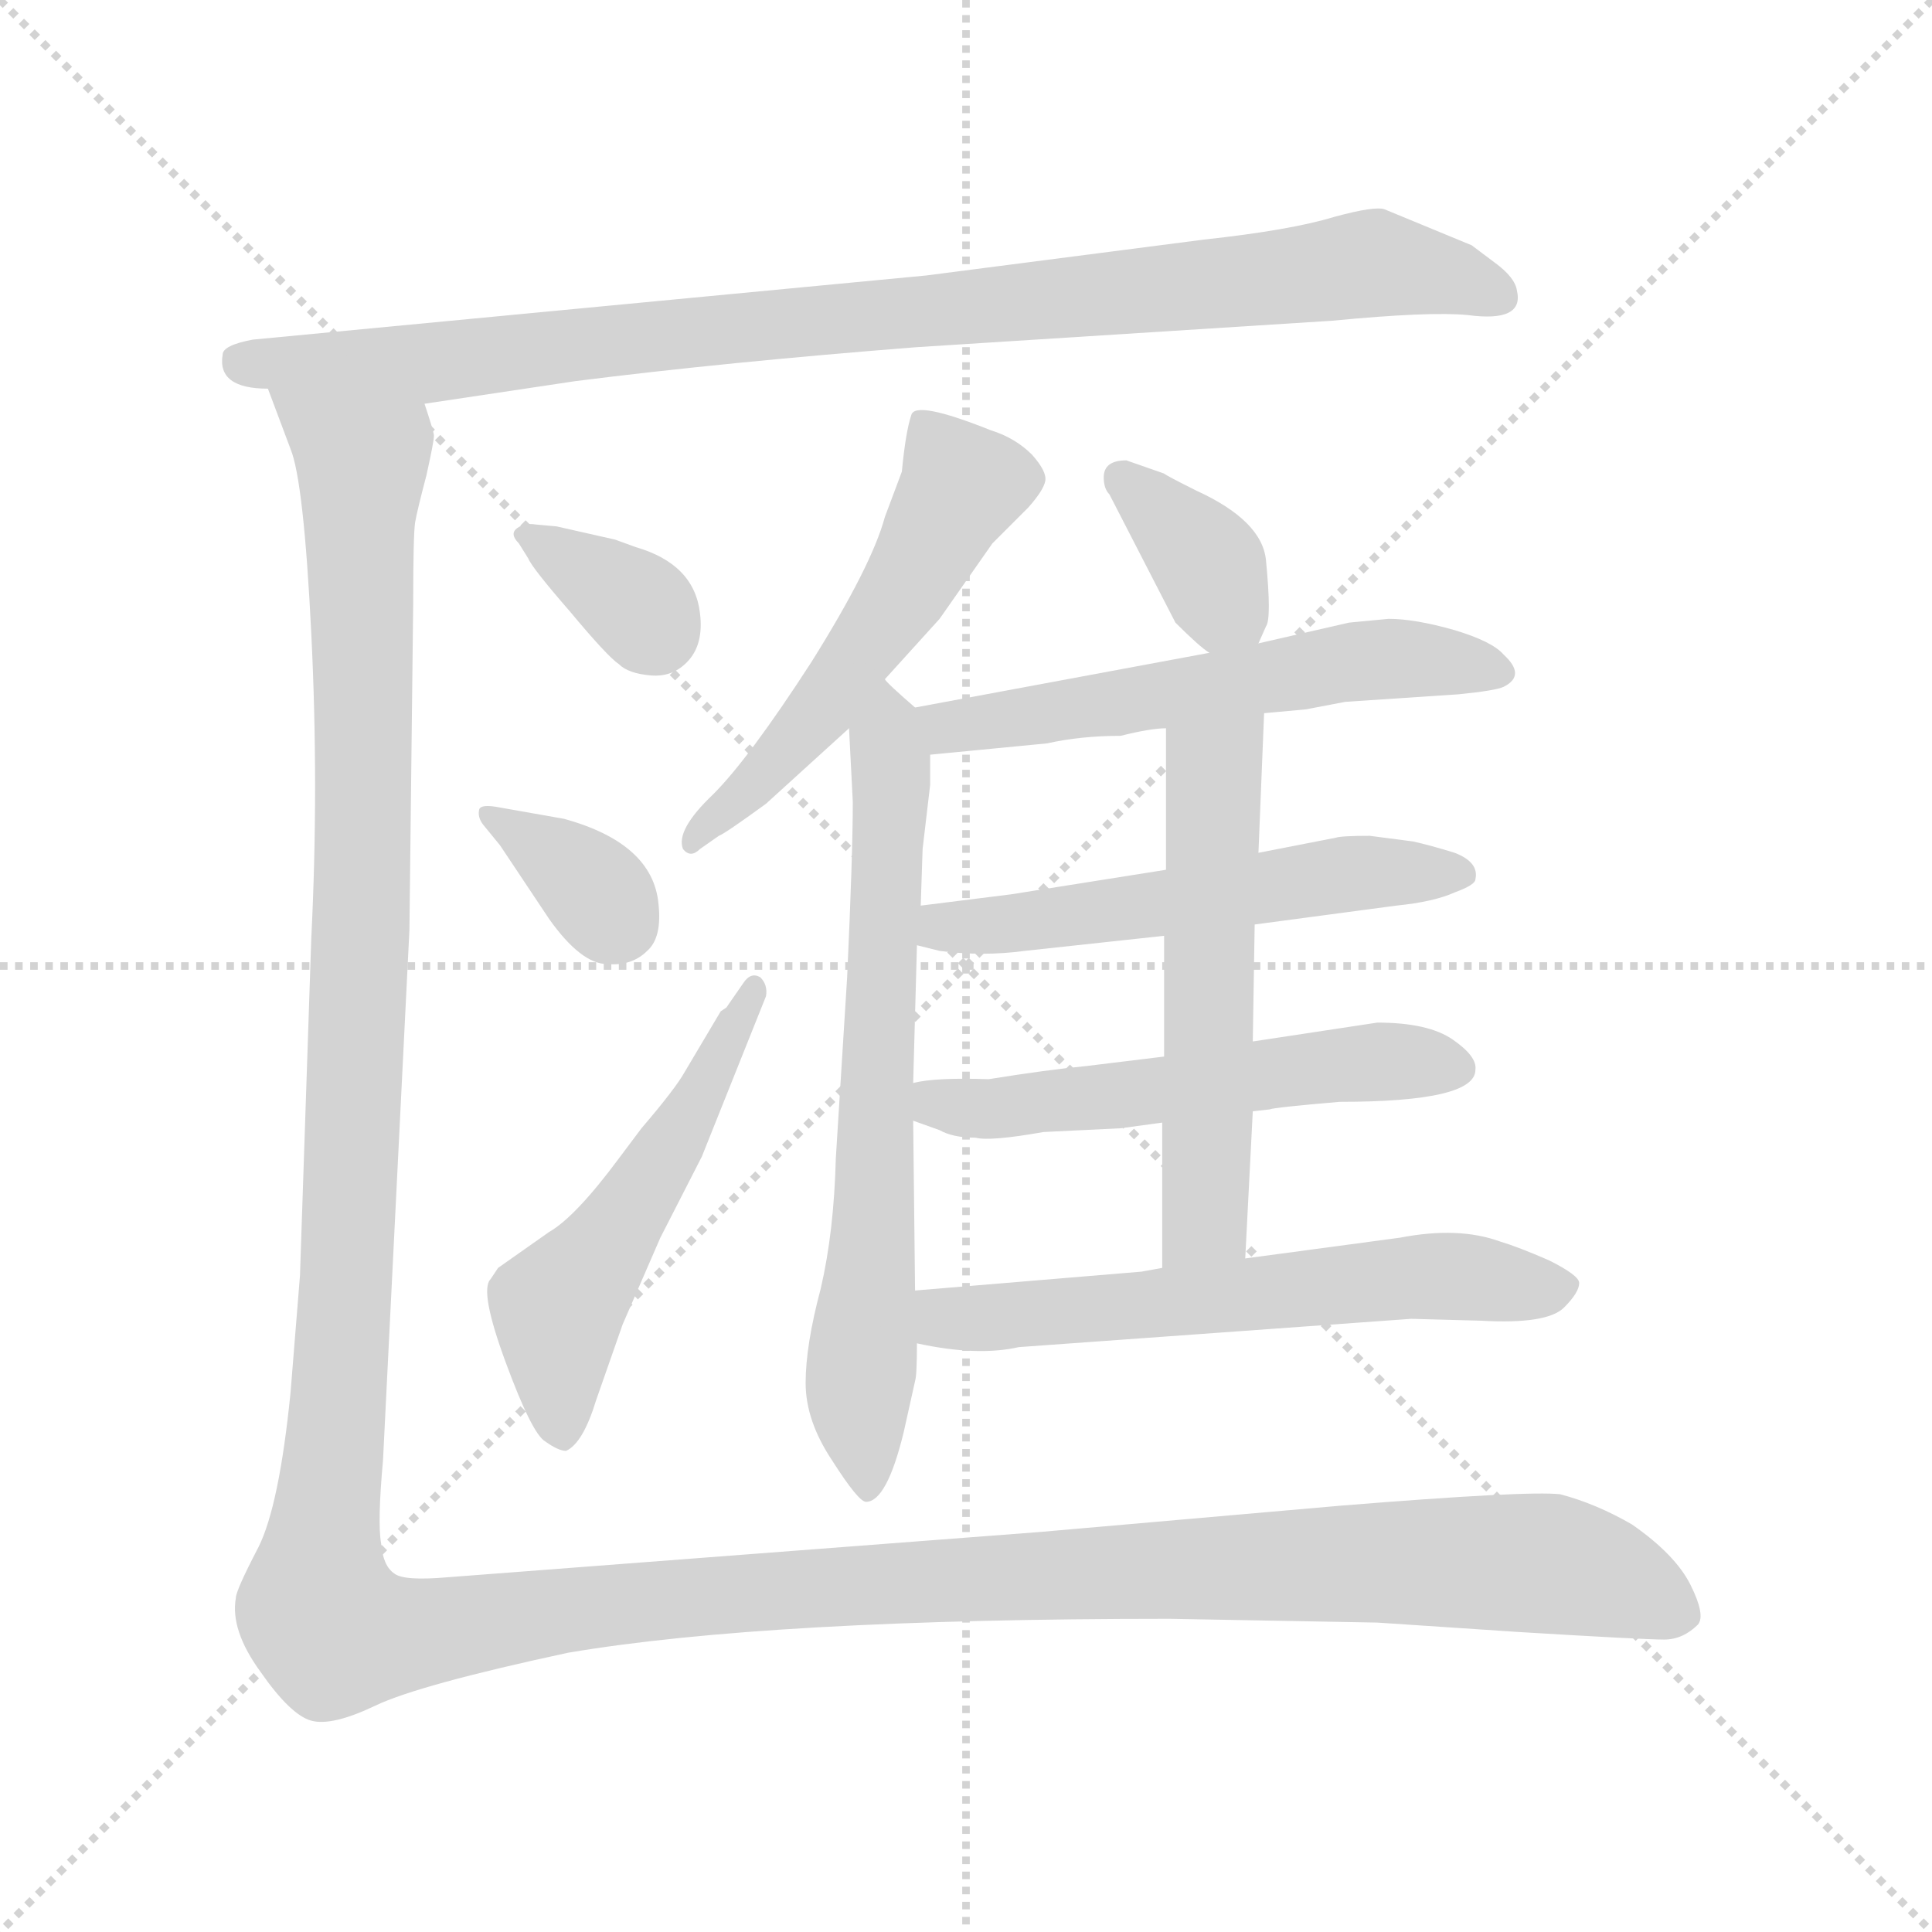 <svg xmlns="http://www.w3.org/2000/svg" version="1.1" viewBox="0 0 1024 1024">
  <g stroke="lightgray" stroke-dasharray="1,1" stroke-width="1" transform="scale(4, 4)">
    <line x1="0" y1="0" x2="256" y2="256" />
    <line x1="256" y1="0" x2="0" y2="256" />
    <line x1="128" y1="0" x2="128" y2="256" />
    <line x1="0" y1="128" x2="256" y2="128" />
  </g>
  <g transform="scale(1.0, -1.0) translate(0.0, -802.00)">
    <style type="text/css">
      
        @keyframes keyframes0 {
          from {
            stroke: blue;
            stroke-dashoffset: 925;
            stroke-width: 128;
          }
          75% {
            animation-timing-function: step-end;
            stroke: blue;
            stroke-dashoffset: 0;
            stroke-width: 128;
          }
          to {
            stroke: black;
            stroke-width: 1024;
          }
        }
        #make-me-a-hanzi-animation-0 {
          animation: keyframes0 1.003s both;
          animation-delay: 0s;
          animation-timing-function: linear;
        }
      
        @keyframes keyframes1 {
          from {
            stroke: blue;
            stroke-dashoffset: 342;
            stroke-width: 128;
          }
          53% {
            animation-timing-function: step-end;
            stroke: blue;
            stroke-dashoffset: 0;
            stroke-width: 128;
          }
          to {
            stroke: black;
            stroke-width: 1024;
          }
        }
        #make-me-a-hanzi-animation-1 {
          animation: keyframes1 0.528s both;
          animation-delay: 1.003s;
          animation-timing-function: linear;
        }
      
        @keyframes keyframes2 {
          from {
            stroke: blue;
            stroke-dashoffset: 345;
            stroke-width: 128;
          }
          53% {
            animation-timing-function: step-end;
            stroke: blue;
            stroke-dashoffset: 0;
            stroke-width: 128;
          }
          to {
            stroke: black;
            stroke-width: 1024;
          }
        }
        #make-me-a-hanzi-animation-2 {
          animation: keyframes2 0.531s both;
          animation-delay: 1.531s;
          animation-timing-function: linear;
        }
      
        @keyframes keyframes3 {
          from {
            stroke: blue;
            stroke-dashoffset: 521;
            stroke-width: 128;
          }
          63% {
            animation-timing-function: step-end;
            stroke: blue;
            stroke-dashoffset: 0;
            stroke-width: 128;
          }
          to {
            stroke: black;
            stroke-width: 1024;
          }
        }
        #make-me-a-hanzi-animation-3 {
          animation: keyframes3 0.674s both;
          animation-delay: 2.062s;
          animation-timing-function: linear;
        }
      
        @keyframes keyframes4 {
          from {
            stroke: blue;
            stroke-dashoffset: 530;
            stroke-width: 128;
          }
          63% {
            animation-timing-function: step-end;
            stroke: blue;
            stroke-dashoffset: 0;
            stroke-width: 128;
          }
          to {
            stroke: black;
            stroke-width: 1024;
          }
        }
        #make-me-a-hanzi-animation-4 {
          animation: keyframes4 0.681s both;
          animation-delay: 2.736s;
          animation-timing-function: linear;
        }
      
        @keyframes keyframes5 {
          from {
            stroke: blue;
            stroke-dashoffset: 680;
            stroke-width: 128;
          }
          69% {
            animation-timing-function: step-end;
            stroke: blue;
            stroke-dashoffset: 0;
            stroke-width: 128;
          }
          to {
            stroke: black;
            stroke-width: 1024;
          }
        }
        #make-me-a-hanzi-animation-5 {
          animation: keyframes5 0.803s both;
          animation-delay: 3.417s;
          animation-timing-function: linear;
        }
      
        @keyframes keyframes6 {
          from {
            stroke: blue;
            stroke-dashoffset: 357;
            stroke-width: 128;
          }
          54% {
            animation-timing-function: step-end;
            stroke: blue;
            stroke-dashoffset: 0;
            stroke-width: 128;
          }
          to {
            stroke: black;
            stroke-width: 1024;
          }
        }
        #make-me-a-hanzi-animation-6 {
          animation: keyframes6 0.541s both;
          animation-delay: 4.221s;
          animation-timing-function: linear;
        }
      
        @keyframes keyframes7 {
          from {
            stroke: blue;
            stroke-dashoffset: 561;
            stroke-width: 128;
          }
          65% {
            animation-timing-function: step-end;
            stroke: blue;
            stroke-dashoffset: 0;
            stroke-width: 128;
          }
          to {
            stroke: black;
            stroke-width: 1024;
          }
        }
        #make-me-a-hanzi-animation-7 {
          animation: keyframes7 0.707s both;
          animation-delay: 4.761s;
          animation-timing-function: linear;
        }
      
        @keyframes keyframes8 {
          from {
            stroke: blue;
            stroke-dashoffset: 539;
            stroke-width: 128;
          }
          64% {
            animation-timing-function: step-end;
            stroke: blue;
            stroke-dashoffset: 0;
            stroke-width: 128;
          }
          to {
            stroke: black;
            stroke-width: 1024;
          }
        }
        #make-me-a-hanzi-animation-8 {
          animation: keyframes8 0.689s both;
          animation-delay: 5.468s;
          animation-timing-function: linear;
        }
      
        @keyframes keyframes9 {
          from {
            stroke: blue;
            stroke-dashoffset: 542;
            stroke-width: 128;
          }
          64% {
            animation-timing-function: step-end;
            stroke: blue;
            stroke-dashoffset: 0;
            stroke-width: 128;
          }
          to {
            stroke: black;
            stroke-width: 1024;
          }
        }
        #make-me-a-hanzi-animation-9 {
          animation: keyframes9 0.691s both;
          animation-delay: 6.156s;
          animation-timing-function: linear;
        }
      
        @keyframes keyframes10 {
          from {
            stroke: blue;
            stroke-dashoffset: 548;
            stroke-width: 128;
          }
          64% {
            animation-timing-function: step-end;
            stroke: blue;
            stroke-dashoffset: 0;
            stroke-width: 128;
          }
          to {
            stroke: black;
            stroke-width: 1024;
          }
        }
        #make-me-a-hanzi-animation-10 {
          animation: keyframes10 0.696s both;
          animation-delay: 6.847s;
          animation-timing-function: linear;
        }
      
        @keyframes keyframes11 {
          from {
            stroke: blue;
            stroke-dashoffset: 596;
            stroke-width: 128;
          }
          66% {
            animation-timing-function: step-end;
            stroke: blue;
            stroke-dashoffset: 0;
            stroke-width: 128;
          }
          to {
            stroke: black;
            stroke-width: 1024;
          }
        }
        #make-me-a-hanzi-animation-11 {
          animation: keyframes11 0.735s both;
          animation-delay: 7.543s;
          animation-timing-function: linear;
        }
      
        @keyframes keyframes12 {
          from {
            stroke: blue;
            stroke-dashoffset: 1654;
            stroke-width: 128;
          }
          84% {
            animation-timing-function: step-end;
            stroke: blue;
            stroke-dashoffset: 0;
            stroke-width: 128;
          }
          to {
            stroke: black;
            stroke-width: 1024;
          }
        }
        #make-me-a-hanzi-animation-12 {
          animation: keyframes12 1.596s both;
          animation-delay: 8.278s;
          animation-timing-function: linear;
        }
      
    </style>
    
      <path d="M 225 588 L 305 600 Q 384 610 486 618 L 706 632 Q 758 637 778 635 Q 808 631 804 648 Q 803 655 792 663 L 780 672 L 734 691 Q 729 693 707 687 Q 684 680 638 675 L 491 656 L 134 622 Q 118 619 118 614 Q 115 596 142 596 L 225 588 Z" fill="lightgray" />
    
      <path d="M 295 523 L 284 524 Q 278 525 274 522 Q 270 519 275 514 L 280 506 Q 282 501 302 478 Q 322 454 328 450 Q 333 445 345 444 Q 357 443 365 452 Q 373 461 371 477 Q 368 503 337 512 L 326 516 L 295 523 Z" fill="lightgray" />
    
      <path d="M 299 368 L 265 374 Q 255 376 254 373 Q 253 369 256 365 L 265 354 L 291 315 Q 308 291 322 291 Q 335 290 343 298 Q 351 305 349 323 Q 346 355 299 368 Z" fill="lightgray" />
    
      <path d="M 394 281 L 385 268 L 382 266 L 363 234 Q 358 225 340 204 L 328 188 Q 305 157 291 149 L 264 130 L 260 124 Q 254 118 268 80 Q 282 42 289 38 Q 296 33 300 33 Q 309 37 316 60 L 330 100 L 350 146 L 372 189 L 406 274 Q 407 280 403 284 Q 398 287 394 281 Z" fill="lightgray" />
    
      <path d="M 469 442 L 498 474 L 526 514 L 545 533 Q 553 542 554 547 Q 555 552 547 561 Q 538 570 525 574 Q 485 590 483 582 Q 480 573 478 552 L 469 528 Q 462 502 430 451 Q 397 400 378 381 Q 358 362 362 352 Q 366 347 371 352 L 381 359 Q 384 360 406 376 L 450 416 L 469 442 Z" fill="lightgray" />
    
      <path d="M 450 416 L 452 377 Q 452 349 449 284 L 443 188 Q 442 149 435 119 Q 427 89 427 69 Q 427 49 441 28 Q 455 6 459 6 Q 470 6 479 43 L 485 70 Q 486 73 486 90 L 485 118 L 484 208 L 484 228 L 486 301 L 488 322 L 489 352 L 493 386 L 493 402 C 493 420 493 420 485 427 Q 470 440 469 442 C 448 463 448 446 450 416 Z" fill="lightgray" />
    
      <path d="M 667 461 L 671 470 Q 674 474 671 505 Q 669 526 634 542 Q 618 550 617 551 L 597 558 Q 585 558 585 549 Q 585 543 588 540 L 623 472 Q 636 459 641 456 C 659 443 659 443 667 461 Z" fill="lightgray" />
    
      <path d="M 670 424 L 692 426 L 713 430 L 773 434 Q 793 436 797 438 Q 809 444 797 455 Q 791 462 771 468 Q 750 474 736 474 L 715 472 L 667 461 L 641 456 L 485 427 C 456 422 463 399 493 402 L 555 408 Q 573 412 594 412 Q 610 416 618 416 L 670 424 Z" fill="lightgray" />
    
      <path d="M 665 312 L 740 322 Q 760 324 771 329 Q 782 333 782 336 Q 784 345 771 350 Q 758 354 749 356 L 726 359 Q 711 359 708 358 L 667 350 L 618 341 L 536 328 L 488 322 C 458 318 457 308 486 301 L 498 298 Q 521 295 543 298 L 617 306 L 665 312 Z" fill="lightgray" />
    
      <path d="M 664 213 L 673 214 Q 675 215 710 218 Q 782 218 782 235 Q 783 242 770 251 Q 757 260 730 260 L 664 250 L 617 242 L 576 237 Q 555 235 524 230 Q 496 231 484 228 C 454 223 456 218 484 208 L 498 203 Q 505 199 517 199 Q 525 197 553 202 L 594 204 L 616 207 L 664 213 Z" fill="lightgray" />
    
      <path d="M 660 135 L 664 213 L 664 250 L 665 312 L 667 350 L 670 424 C 671 454 618 446 618 416 L 618 341 L 617 306 L 617 242 L 616 207 L 616 130 C 616 100 658 105 660 135 Z" fill="lightgray" />
    
      <path d="M 486 90 Q 518 83 540 88 L 748 103 L 785 102 Q 820 100 829 109 Q 837 117 837 122 Q 837 126 821 134 Q 805 141 795 144 Q 773 152 742 146 L 660 135 L 616 130 L 605 128 L 485 118 C 455 116 457 96 486 90 Z" fill="lightgray" />
    
      <path d="M 142 596 L 154 564 Q 161 547 165 466 Q 169 385 165 305 L 159 126 L 154 64 Q 148 4 137 -18 Q 125 -41 125 -45 Q 122 -62 138 -84 Q 154 -107 165 -110 Q 176 -113 199 -102 Q 222 -91 301 -74 Q 407 -56 620 -56 L 730 -58 L 805 -63 Q 871 -67 882 -67 Q 892 -67 900 -59 Q 904 -54 896 -38 Q 888 -22 865 -6 Q 846 5 827 10 Q 810 12 711 4 L 551 -10 L 237 -34 Q 214 -36 209 -32 Q 203 -28 202 -16 Q 200 -5 203 28 L 217 309 L 219 482 Q 219 518 220 525 Q 221 531 226 550 Q 230 568 230 571 Q 230 573 225 588 C 225 618 132 624 142 596 Z" fill="lightgray" />
    
    
      <clipPath id="make-me-a-hanzi-clip-0">
        <path d="M 225 588 L 305 600 Q 384 610 486 618 L 706 632 Q 758 637 778 635 Q 808 631 804 648 Q 803 655 792 663 L 780 672 L 734 691 Q 729 693 707 687 Q 684 680 638 675 L 491 656 L 134 622 Q 118 619 118 614 Q 115 596 142 596 L 225 588 Z" />
      </clipPath>
      <path clip-path="url(#make-me-a-hanzi-clip-0)" d="M 127 610 L 229 609 L 722 662 L 791 646" fill="none" id="make-me-a-hanzi-animation-0" stroke-dasharray="797 1594" stroke-linecap="round" />
    
      <clipPath id="make-me-a-hanzi-clip-1">
        <path d="M 295 523 L 284 524 Q 278 525 274 522 Q 270 519 275 514 L 280 506 Q 282 501 302 478 Q 322 454 328 450 Q 333 445 345 444 Q 357 443 365 452 Q 373 461 371 477 Q 368 503 337 512 L 326 516 L 295 523 Z" />
      </clipPath>
      <path clip-path="url(#make-me-a-hanzi-clip-1)" d="M 280 519 L 334 484 L 348 467" fill="none" id="make-me-a-hanzi-animation-1" stroke-dasharray="214 428" stroke-linecap="round" />
    
      <clipPath id="make-me-a-hanzi-clip-2">
        <path d="M 299 368 L 265 374 Q 255 376 254 373 Q 253 369 256 365 L 265 354 L 291 315 Q 308 291 322 291 Q 335 290 343 298 Q 351 305 349 323 Q 346 355 299 368 Z" />
      </clipPath>
      <path clip-path="url(#make-me-a-hanzi-clip-2)" d="M 260 370 L 300 344 L 327 313" fill="none" id="make-me-a-hanzi-animation-2" stroke-dasharray="217 434" stroke-linecap="round" />
    
      <clipPath id="make-me-a-hanzi-clip-3">
        <path d="M 394 281 L 385 268 L 382 266 L 363 234 Q 358 225 340 204 L 328 188 Q 305 157 291 149 L 264 130 L 260 124 Q 254 118 268 80 Q 282 42 289 38 Q 296 33 300 33 Q 309 37 316 60 L 330 100 L 350 146 L 372 189 L 406 274 Q 407 280 403 284 Q 398 287 394 281 Z" />
      </clipPath>
      <path clip-path="url(#make-me-a-hanzi-clip-3)" d="M 298 43 L 297 111 L 354 192 L 400 278" fill="none" id="make-me-a-hanzi-animation-3" stroke-dasharray="393 786" stroke-linecap="round" />
    
      <clipPath id="make-me-a-hanzi-clip-4">
        <path d="M 469 442 L 498 474 L 526 514 L 545 533 Q 553 542 554 547 Q 555 552 547 561 Q 538 570 525 574 Q 485 590 483 582 Q 480 573 478 552 L 469 528 Q 462 502 430 451 Q 397 400 378 381 Q 358 362 362 352 Q 366 347 371 352 L 381 359 Q 384 360 406 376 L 450 416 L 469 442 Z" />
      </clipPath>
      <path clip-path="url(#make-me-a-hanzi-clip-4)" d="M 490 574 L 510 545 L 493 514 L 433 423 L 367 356" fill="none" id="make-me-a-hanzi-animation-4" stroke-dasharray="402 804" stroke-linecap="round" />
    
      <clipPath id="make-me-a-hanzi-clip-5">
        <path d="M 450 416 L 452 377 Q 452 349 449 284 L 443 188 Q 442 149 435 119 Q 427 89 427 69 Q 427 49 441 28 Q 455 6 459 6 Q 470 6 479 43 L 485 70 Q 486 73 486 90 L 485 118 L 484 208 L 484 228 L 486 301 L 488 322 L 489 352 L 493 386 L 493 402 C 493 420 493 420 485 427 Q 470 440 469 442 C 448 463 448 446 450 416 Z" />
      </clipPath>
      <path clip-path="url(#make-me-a-hanzi-clip-5)" d="M 468 436 L 472 371 L 455 65 L 460 13" fill="none" id="make-me-a-hanzi-animation-5" stroke-dasharray="552 1104" stroke-linecap="round" />
    
      <clipPath id="make-me-a-hanzi-clip-6">
        <path d="M 667 461 L 671 470 Q 674 474 671 505 Q 669 526 634 542 Q 618 550 617 551 L 597 558 Q 585 558 585 549 Q 585 543 588 540 L 623 472 Q 636 459 641 456 C 659 443 659 443 667 461 Z" />
      </clipPath>
      <path clip-path="url(#make-me-a-hanzi-clip-6)" d="M 596 548 L 638 506 L 658 470" fill="none" id="make-me-a-hanzi-animation-6" stroke-dasharray="229 458" stroke-linecap="round" />
    
      <clipPath id="make-me-a-hanzi-clip-7">
        <path d="M 670 424 L 692 426 L 713 430 L 773 434 Q 793 436 797 438 Q 809 444 797 455 Q 791 462 771 468 Q 750 474 736 474 L 715 472 L 667 461 L 641 456 L 485 427 C 456 422 463 399 493 402 L 555 408 Q 573 412 594 412 Q 610 416 618 416 L 670 424 Z" />
      </clipPath>
      <path clip-path="url(#make-me-a-hanzi-clip-7)" d="M 494 423 L 503 416 L 515 417 L 713 451 L 794 447" fill="none" id="make-me-a-hanzi-animation-7" stroke-dasharray="433 866" stroke-linecap="round" />
    
      <clipPath id="make-me-a-hanzi-clip-8">
        <path d="M 665 312 L 740 322 Q 760 324 771 329 Q 782 333 782 336 Q 784 345 771 350 Q 758 354 749 356 L 726 359 Q 711 359 708 358 L 667 350 L 618 341 L 536 328 L 488 322 C 458 318 457 308 486 301 L 498 298 Q 521 295 543 298 L 617 306 L 665 312 Z" />
      </clipPath>
      <path clip-path="url(#make-me-a-hanzi-clip-8)" d="M 494 306 L 500 311 L 564 315 L 720 340 L 773 338" fill="none" id="make-me-a-hanzi-animation-8" stroke-dasharray="411 822" stroke-linecap="round" />
    
      <clipPath id="make-me-a-hanzi-clip-9">
        <path d="M 664 213 L 673 214 Q 675 215 710 218 Q 782 218 782 235 Q 783 242 770 251 Q 757 260 730 260 L 664 250 L 617 242 L 576 237 Q 555 235 524 230 Q 496 231 484 228 C 454 223 456 218 484 208 L 498 203 Q 505 199 517 199 Q 525 197 553 202 L 594 204 L 616 207 L 664 213 Z" />
      </clipPath>
      <path clip-path="url(#make-me-a-hanzi-clip-9)" d="M 490 223 L 497 217 L 529 214 L 713 238 L 772 236" fill="none" id="make-me-a-hanzi-animation-9" stroke-dasharray="414 828" stroke-linecap="round" />
    
      <clipPath id="make-me-a-hanzi-clip-10">
        <path d="M 660 135 L 664 213 L 664 250 L 665 312 L 667 350 L 670 424 C 671 454 618 446 618 416 L 618 341 L 617 306 L 617 242 L 616 207 L 616 130 C 616 100 658 105 660 135 Z" />
      </clipPath>
      <path clip-path="url(#make-me-a-hanzi-clip-10)" d="M 664 417 L 643 393 L 639 160 L 623 138" fill="none" id="make-me-a-hanzi-animation-10" stroke-dasharray="420 840" stroke-linecap="round" />
    
      <clipPath id="make-me-a-hanzi-clip-11">
        <path d="M 486 90 Q 518 83 540 88 L 748 103 L 785 102 Q 820 100 829 109 Q 837 117 837 122 Q 837 126 821 134 Q 805 141 795 144 Q 773 152 742 146 L 660 135 L 616 130 L 605 128 L 485 118 C 455 116 457 96 486 90 Z" />
      </clipPath>
      <path clip-path="url(#make-me-a-hanzi-clip-11)" d="M 493 111 L 502 103 L 522 103 L 753 126 L 828 119" fill="none" id="make-me-a-hanzi-animation-11" stroke-dasharray="468 936" stroke-linecap="round" />
    
      <clipPath id="make-me-a-hanzi-clip-12">
        <path d="M 142 596 L 154 564 Q 161 547 165 466 Q 169 385 165 305 L 159 126 L 154 64 Q 148 4 137 -18 Q 125 -41 125 -45 Q 122 -62 138 -84 Q 154 -107 165 -110 Q 176 -113 199 -102 Q 222 -91 301 -74 Q 407 -56 620 -56 L 730 -58 L 805 -63 Q 871 -67 882 -67 Q 892 -67 900 -59 Q 904 -54 896 -38 Q 888 -22 865 -6 Q 846 5 827 10 Q 810 12 711 4 L 551 -10 L 237 -34 Q 214 -36 209 -32 Q 203 -28 202 -16 Q 200 -5 203 28 L 217 309 L 219 482 Q 219 518 220 525 Q 221 531 226 550 Q 230 568 230 571 Q 230 573 225 588 C 225 618 132 624 142 596 Z" />
      </clipPath>
      <path clip-path="url(#make-me-a-hanzi-clip-12)" d="M 149 592 L 192 556 L 191 287 L 178 37 L 168 -45 L 177 -63 L 214 -65 L 388 -42 L 747 -25 L 832 -29 L 890 -54" fill="none" id="make-me-a-hanzi-animation-12" stroke-dasharray="1526 3052" stroke-linecap="round" />
    
  </g>
</svg>